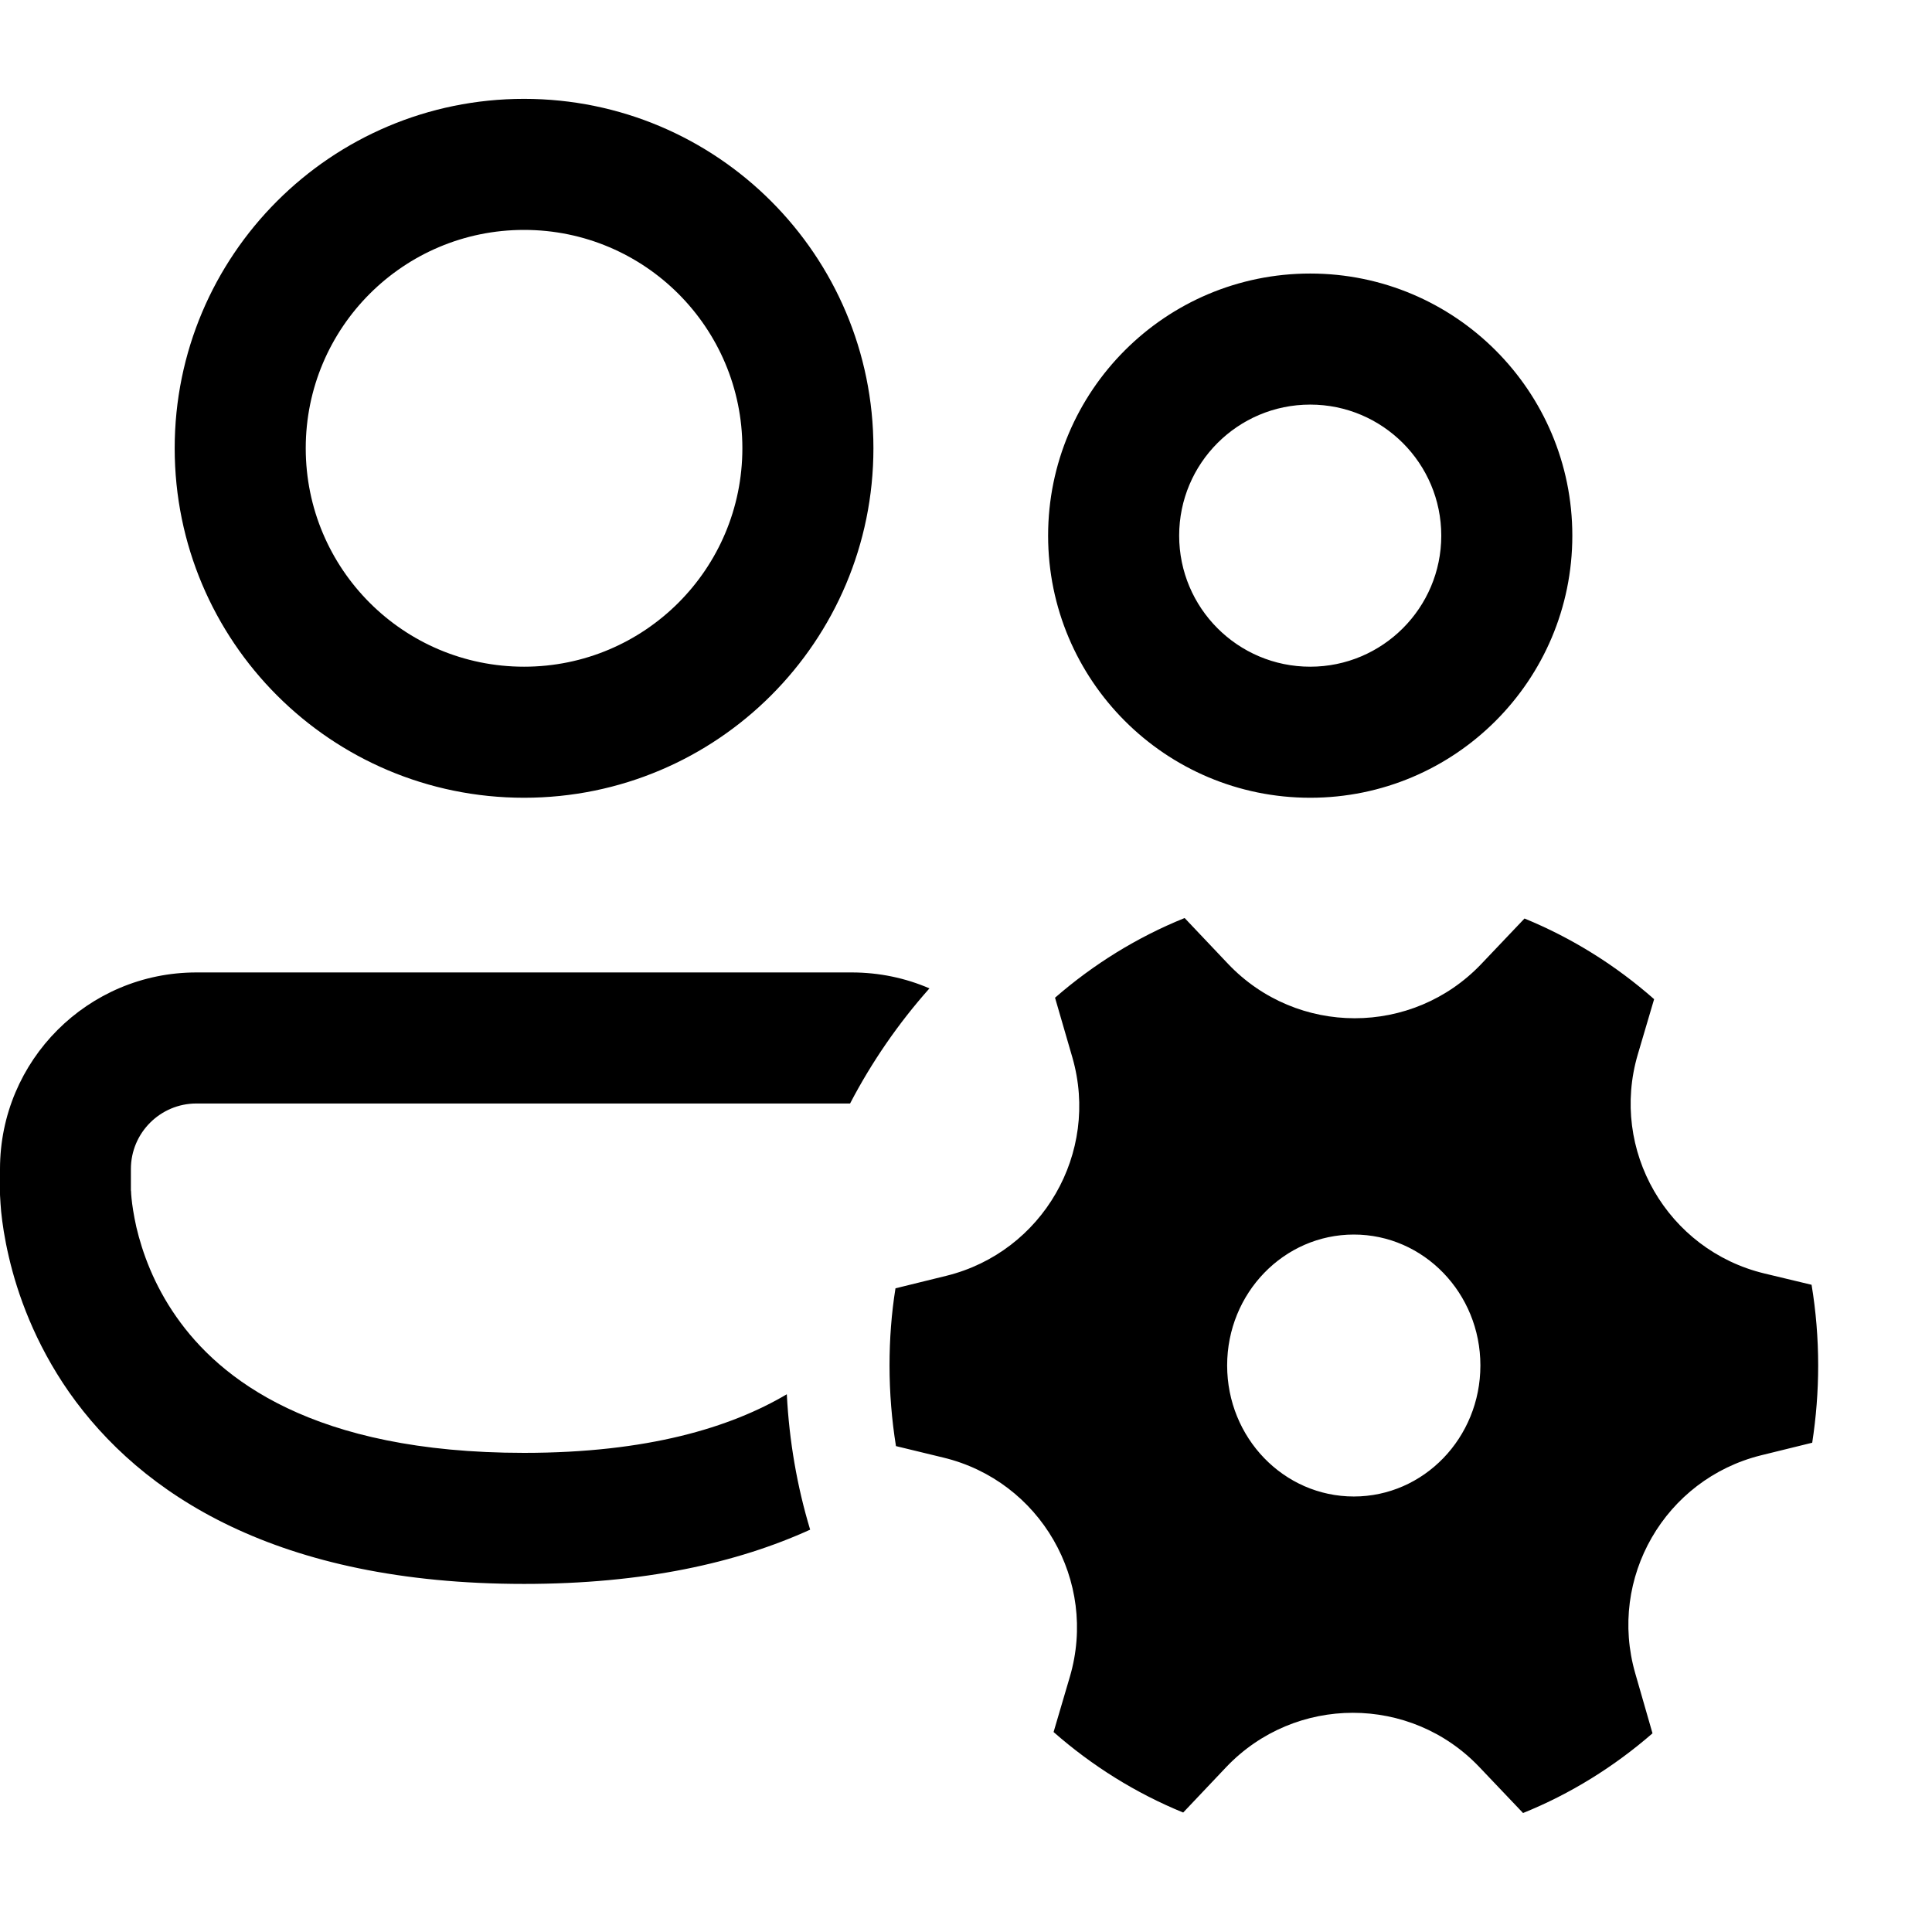 <svg width="12" height="12" viewBox="0 0 12 12" fill="none" xmlns="http://www.w3.org/2000/svg">
<path d="M1.899 2.784C1.899 2.035 2.506 1.428 3.255 1.428C4.004 1.428 4.611 2.035 4.611 2.784C4.611 3.534 4.004 4.141 3.255 4.141C2.506 4.141 1.899 3.534 1.899 2.784ZM3.255 0.614C2.056 0.614 1.085 1.586 1.085 2.784C1.085 3.983 2.056 4.955 3.255 4.955C4.454 4.955 5.425 3.983 5.425 2.784C5.425 1.586 4.454 0.614 3.255 0.614ZM7.324 3.327C7.324 2.878 7.688 2.513 8.138 2.513C8.587 2.513 8.952 2.878 8.952 3.327C8.952 3.776 8.587 4.141 8.138 4.141C7.688 4.141 7.324 3.776 7.324 3.327ZM8.138 1.699C7.239 1.699 6.51 2.428 6.51 3.327C6.51 4.226 7.239 4.955 8.138 4.955C9.037 4.955 9.766 4.226 9.766 3.327C9.766 2.428 9.037 1.699 8.138 1.699ZM1.22 6.04C0.546 6.04 -0 6.586 -0 7.261V7.397V7.397L-0 7.399L-0 7.402L-0 7.411C-1.89779e-05 7.418 0 7.427 0.001 7.438C0.002 7.46 0.004 7.489 0.007 7.524C0.014 7.595 0.028 7.692 0.055 7.807C0.108 8.035 0.215 8.34 0.429 8.647C0.874 9.281 1.72 9.838 3.255 9.838C3.998 9.838 4.579 9.707 5.032 9.501C4.951 9.233 4.902 8.951 4.887 8.66C4.537 8.867 4.021 9.024 3.255 9.024C1.941 9.024 1.364 8.563 1.096 8.18C0.954 7.978 0.883 7.775 0.847 7.622C0.83 7.546 0.821 7.484 0.817 7.443C0.815 7.423 0.814 7.408 0.814 7.4L0.813 7.393V7.261C0.813 7.036 0.996 6.854 1.22 6.854H5.28C5.415 6.595 5.581 6.355 5.773 6.139C5.625 6.075 5.461 6.04 5.29 6.04H1.22ZM6.661 6.569C6.831 7.161 6.476 7.776 5.879 7.924L5.562 8.002C5.537 8.158 5.525 8.318 5.525 8.481C5.525 8.652 5.539 8.82 5.565 8.982L5.858 9.053C6.462 9.198 6.82 9.82 6.645 10.415L6.544 10.758C6.782 10.967 7.053 11.137 7.349 11.258L7.616 10.976C8.044 10.526 8.762 10.526 9.189 10.976L9.46 11.261C9.755 11.142 10.026 10.973 10.264 10.766L10.157 10.394C9.986 9.802 10.341 9.187 10.939 9.039L11.256 8.961C11.28 8.805 11.293 8.645 11.293 8.481C11.293 8.311 11.279 8.143 11.252 7.98L10.96 7.91C10.356 7.765 9.997 7.143 10.173 6.548L10.274 6.206C10.036 5.996 9.764 5.826 9.469 5.705L9.201 5.987C8.773 6.437 8.056 6.437 7.628 5.987L7.358 5.702C7.063 5.821 6.792 5.989 6.553 6.197L6.661 6.569ZM8.409 9.295C7.974 9.295 7.622 8.931 7.622 8.481C7.622 8.032 7.974 7.668 8.409 7.668C8.843 7.668 9.195 8.032 9.195 8.481C9.195 8.931 8.843 9.295 8.409 9.295Z" fill="black"/>
</svg>
